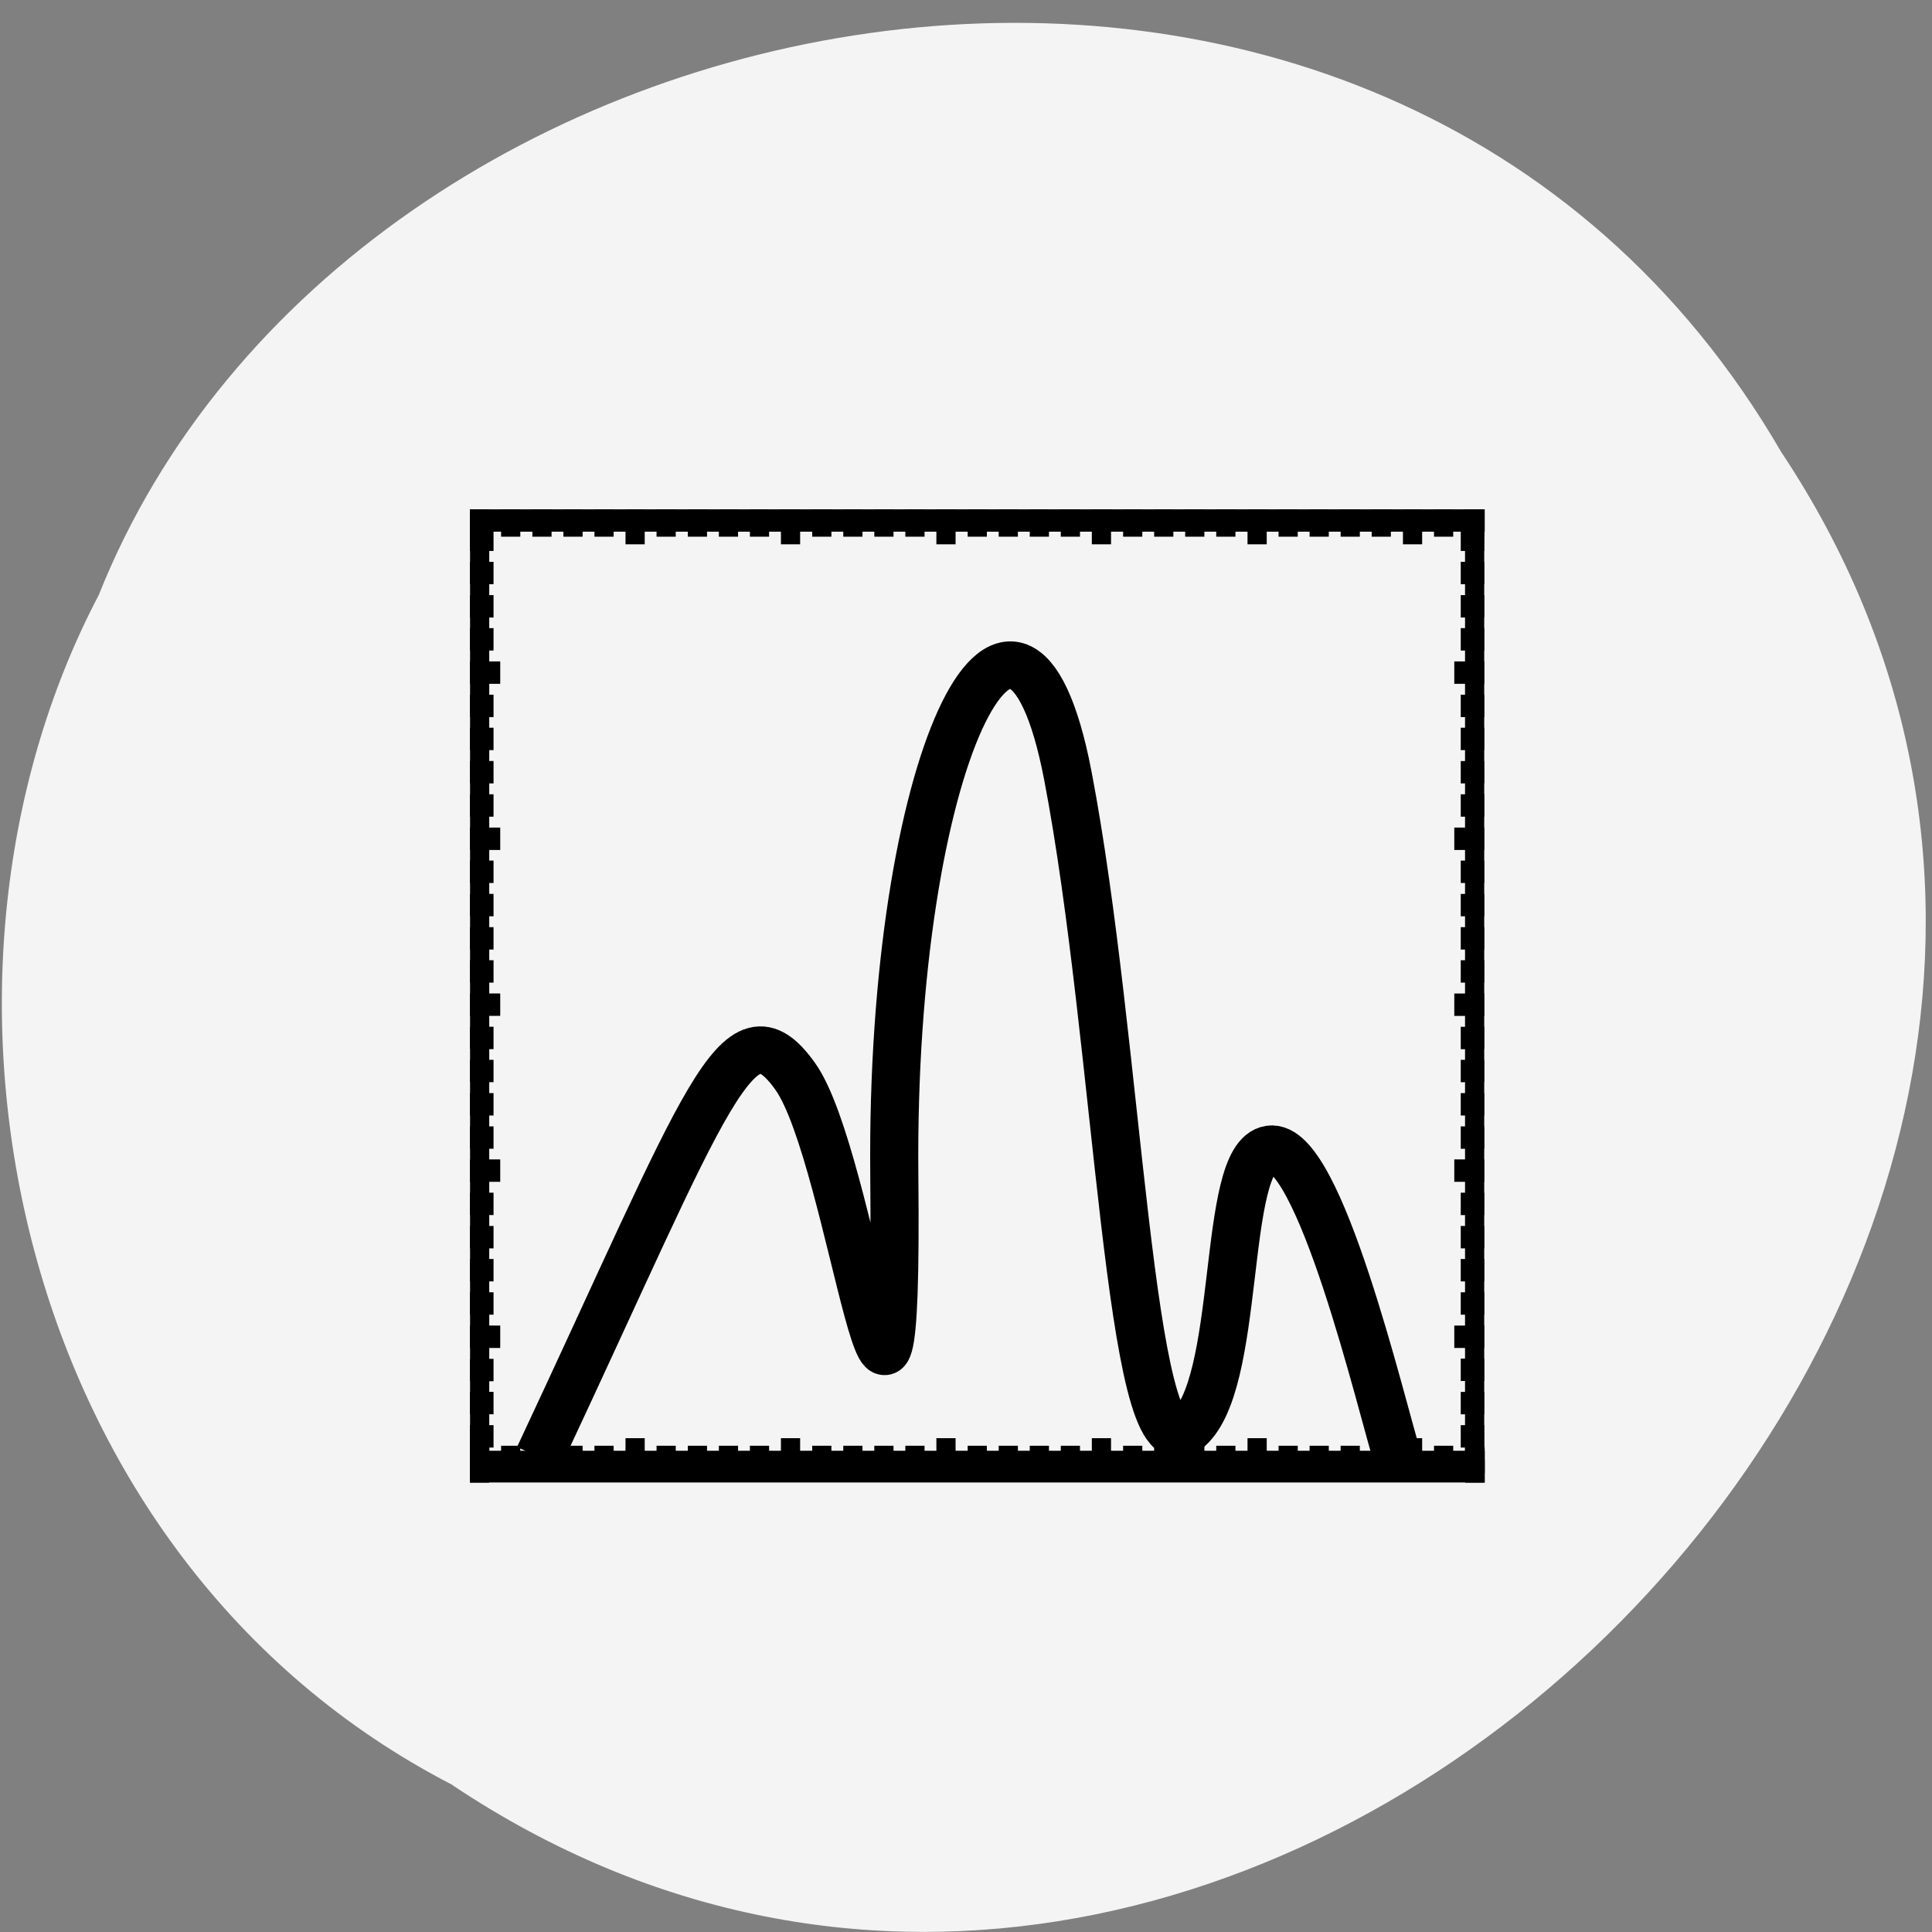 <svg xmlns="http://www.w3.org/2000/svg" viewBox="0 0 32 32" xmlns:xlink="http://www.w3.org/1999/xlink"><rect x="0" y="0" width="32" height="32" fill="#808080" stroke="none"/><defs><clipPath id="t"><path d="m 23 14 h 1.719 v 1 h -1.719"/></clipPath><clipPath id="s"><path d="m 23 14 h 1.719 v 2 h -1.719"/></clipPath><clipPath id="13"><path d="m 23 23 h 1.727 v 2 h -1.727"/></clipPath><clipPath id="r"><path d="m 23 15 h 1.719 v 1 h -1.719"/></clipPath><clipPath id="p"><path d="m 23 16 h 1.719 v 2 h -1.719"/></clipPath><clipPath id="o"><path d="m 23 17 h 1.719 v 1 h -1.719"/></clipPath><clipPath id="q"><path d="m 23 15 h 1.719 v 2 h -1.719"/></clipPath><clipPath id="u"><path d="m 23 13 h 1.719 v 1 h -1.719"/></clipPath><clipPath id="12"><path d="m 7 23 h 17.727 v 2 h -17.727"/></clipPath><clipPath id="11"><path d="m 23 8 h 1.719 v 2 h -1.719"/></clipPath><clipPath id="v"><path d="m 23 12 h 1.719 v 2 h -1.719"/></clipPath><clipPath id="10"><path d="m 23 9 h 1.719 v 1 h -1.719"/></clipPath><clipPath id="z"><path d="m 23 9 h 1.719 v 2 h -1.719"/></clipPath><clipPath id="w"><path d="m 23 11 h 1.719 v 2 h -1.719"/></clipPath><clipPath id="y"><path d="m 23 10 h 1.719 v 1 h -1.719"/></clipPath><clipPath id="x"><path d="m 23 11 h 1.719 v 1 h -1.719"/></clipPath><clipPath id="n"><path d="m 23 17 h 1.719 v 2 h -1.719"/></clipPath><clipPath id="c"><path d="m 23 13 h 1.719 v 2 h -1.719"/></clipPath><clipPath id="b"><path d="m 23 16 h 1.719 v 1 h -1.719"/></clipPath><clipPath id="m"><path d="m 23 18 h 1.719 v 2 h -1.719"/></clipPath><clipPath id="a"><path d="m 23 19 h 1.719 v 1 h -1.719"/></clipPath><clipPath id="Z"><path d="m 23 21 h 1.719 v 2 h -1.719"/></clipPath><clipPath id="W"><path d="m 7 8 h 17.727 v 1 h -17.727"/></clipPath><clipPath id="Y"><path d="m 23 8 h 1.719 v 17 h -1.719"/></clipPath><clipPath id="X"><path d="m 23 8 h 1.727 v 1 h -1.727"/></clipPath><clipPath id="d"><path d="m 23 10 h 1.719 v 2 h -1.719"/></clipPath><clipPath id="l"><path d="m 23 19 h 1.719 v 2 h -1.719"/></clipPath><clipPath id="k"><path d="m 23 20 h 1.719 v 1 h -1.719"/></clipPath><clipPath id="e"><path d="m 23 23 h 1.719 v 2 h -1.719"/></clipPath><clipPath id="j"><path d="m 23 20 h 1.719 v 2 h -1.719"/></clipPath><clipPath id="i"><path d="m 23 21 h 1.719 v 1 h -1.719"/></clipPath><clipPath id="f"><path d="m 23 23 h 1.719 v 1 h -1.719"/></clipPath><clipPath id="h"><path d="m 23 22 h 1.719 v 1 h -1.719"/></clipPath><clipPath id="g"><path d="m 23 22 h 1.719 v 2 h -1.719"/></clipPath></defs><path d="m 7.492 29.566 c 13.434 8.98 30.828 -8.832 22.01 -22.08 c -6.57 -11.324 -23.711 -8.06 -27.867 2.371 c -3.379 6.434 -1.418 15.957 5.859 19.707" fill="#f4f4f4"/><g fill="none" stroke="#000" stroke-linejoin="bevel" stroke-linecap="square" stroke-width="8.836" stroke-miterlimit="4.208" transform="matrix(0.036 0 0 0.042 4.849 6.646)"><path d="m 85.985 421.98 h 457.99"/><path d="m 85.985 421.98 v -4.968"/><path d="m 543.97 421.98 v -4.968"/><path d="m 85.985 421.98 v -374.95"/><path d="m 85.985 368.92 h 5.05"/><path d="m 85.985 303.4 h 5.05"/><path d="m 85.985 237.97 h 5.05"/><path d="m 85.985 172.54 h 5.05"/><path d="m 85.985 107.02 h 5.05"/><path d="m 85.985 421.32 h 1.977"/><path d="m 85.985 408.2 h 1.977"/><path d="m 85.985 395.08 h 1.977"/><path d="m 85.985 382.05 h 1.977"/><path d="m 85.985 355.8 h 1.977"/><path d="m 85.985 342.68 h 1.977"/><path d="m 85.985 329.65 h 1.977"/><path d="m 85.985 316.52 h 1.977"/><path d="m 85.985 290.37 h 1.977"/><path d="m 85.985 277.25 h 1.977"/><path d="m 85.985 264.12 h 1.977"/><path d="m 85.985 251.09 h 1.977"/><path d="m 85.985 224.85 h 1.977"/><path d="m 85.985 211.82 h 1.977"/><path d="m 85.985 198.69 h 1.977"/><path d="m 85.985 185.57 h 1.977"/><path d="m 85.985 159.42 h 1.977"/><path d="m 85.985 146.29 h 1.977"/><path d="m 85.985 133.17 h 1.977"/><path d="m 85.985 120.14 h 1.977"/><path d="m 85.985 93.89 h 1.977"/><path d="m 85.985 80.86 h 1.977"/><path d="m 85.985 67.74 h 1.977"/><path d="m 85.985 54.617 h 1.977"/></g><g clip-path="url(#W)"><path d="m 85.987 47.03 h 458" transform="matrix(0.036 0 0 0.042 4.849 6.646)" fill="none" stroke="#000" stroke-linejoin="bevel" stroke-linecap="square" stroke-width="8.836" stroke-miterlimit="4.208" id="14"/></g><path d="m 85.987 47.03 v 4.968" transform="matrix(0.036 0 0 0.042 4.849 6.646)" fill="none" stroke="#000" stroke-linejoin="bevel" stroke-linecap="square" stroke-width="8.836" stroke-miterlimit="4.208" id="0"/><path d="m 157.51 47.03 v 4.968" transform="matrix(0.036 0 0 0.042 4.849 6.646)" fill="none" stroke="#000" stroke-linejoin="bevel" stroke-linecap="square" stroke-width="8.836" stroke-miterlimit="4.208" id="1"/><path d="m 229.02 47.03 v 4.968" transform="matrix(0.036 0 0 0.042 4.849 6.646)" fill="none" stroke="#000" stroke-linejoin="bevel" stroke-linecap="square" stroke-width="8.836" stroke-miterlimit="4.208" id="2"/><path d="m 300.54 47.03 v 4.968" transform="matrix(0.036 0 0 0.042 4.849 6.646)" fill="none" stroke="#000" stroke-linejoin="bevel" stroke-linecap="square" stroke-width="8.836" stroke-miterlimit="4.208" id="3"/><path d="m 372.06 47.03 v 4.968" transform="matrix(0.036 0 0 0.042 4.849 6.646)" fill="none" stroke="#000" stroke-linejoin="bevel" stroke-linecap="square" stroke-width="8.836" stroke-miterlimit="4.208" id="4"/><path d="m 443.69 47.03 v 4.968" transform="matrix(0.036 0 0 0.042 4.849 6.646)" fill="none" stroke="#000" stroke-linejoin="bevel" stroke-linecap="square" stroke-width="8.836" stroke-miterlimit="4.208" id="5"/><path d="m 515.2 47.03 v 4.968" transform="matrix(0.036 0 0 0.042 4.849 6.646)" fill="none" stroke="#000" stroke-linejoin="bevel" stroke-linecap="square" stroke-width="8.836" stroke-miterlimit="4.208" id="6"/><path d="m 100.27 47.03 v 1.969" transform="matrix(0.036 0 0 0.042 4.849 6.646)" fill="none" stroke="#000" stroke-linejoin="bevel" stroke-linecap="square" stroke-width="8.836" stroke-miterlimit="4.208" id="7"/><path d="m 114.66 47.03 v 1.969" transform="matrix(0.036 0 0 0.042 4.849 6.646)" fill="none" stroke="#000" stroke-linejoin="bevel" stroke-linecap="square" stroke-width="8.836" stroke-miterlimit="4.208" id="8"/><path d="m 128.94 47.03 v 1.969" transform="matrix(0.036 0 0 0.042 4.849 6.646)" fill="none" stroke="#000" stroke-linejoin="bevel" stroke-linecap="square" stroke-width="8.836" stroke-miterlimit="4.208" id="9"/><path d="m 143.22 47.03 v 1.969" transform="matrix(0.036 0 0 0.042 4.849 6.646)" fill="none" stroke="#000" stroke-linejoin="bevel" stroke-linecap="square" stroke-width="8.836" stroke-miterlimit="4.208" id="A"/><path d="m 171.79 47.03 v 1.969" transform="matrix(0.036 0 0 0.042 4.849 6.646)" fill="none" stroke="#000" stroke-linejoin="bevel" stroke-linecap="square" stroke-width="8.836" stroke-miterlimit="4.208" id="B"/><path d="m 186.18 47.03 v 1.969" transform="matrix(0.036 0 0 0.042 4.849 6.646)" fill="none" stroke="#000" stroke-linejoin="bevel" stroke-linecap="square" stroke-width="8.836" stroke-miterlimit="4.208" id="C"/><path d="m 200.46 47.03 v 1.969" transform="matrix(0.036 0 0 0.042 4.849 6.646)" fill="none" stroke="#000" stroke-linejoin="bevel" stroke-linecap="square" stroke-width="8.836" stroke-miterlimit="4.208" id="D"/><path d="m 214.74 47.03 v 1.969" transform="matrix(0.036 0 0 0.042 4.849 6.646)" fill="none" stroke="#000" stroke-linejoin="bevel" stroke-linecap="square" stroke-width="8.836" stroke-miterlimit="4.208" id="E"/><path d="m 243.41 47.03 v 1.969" transform="matrix(0.036 0 0 0.042 4.849 6.646)" fill="none" stroke="#000" stroke-linejoin="bevel" stroke-linecap="square" stroke-width="8.836" stroke-miterlimit="4.208" id="F"/><path d="m 257.7 47.03 v 1.969" transform="matrix(0.036 0 0 0.042 4.849 6.646)" fill="none" stroke="#000" stroke-linejoin="bevel" stroke-linecap="square" stroke-width="8.836" stroke-miterlimit="4.208" id="G"/><path d="m 271.98 47.03 v 1.969" transform="matrix(0.036 0 0 0.042 4.849 6.646)" fill="none" stroke="#000" stroke-linejoin="bevel" stroke-linecap="square" stroke-width="8.836" stroke-miterlimit="4.208" id="H"/><path d="m 286.26 47.03 v 1.969" transform="matrix(0.036 0 0 0.042 4.849 6.646)" fill="none" stroke="#000" stroke-linejoin="bevel" stroke-linecap="square" stroke-width="8.836" stroke-miterlimit="4.208" id="I"/><path d="m 314.93 47.03 v 1.969" transform="matrix(0.036 0 0 0.042 4.849 6.646)" fill="none" stroke="#000" stroke-linejoin="bevel" stroke-linecap="square" stroke-width="8.836" stroke-miterlimit="4.208" id="J"/><path d="m 329.21 47.03 v 1.969" transform="matrix(0.036 0 0 0.042 4.849 6.646)" fill="none" stroke="#000" stroke-linejoin="bevel" stroke-linecap="square" stroke-width="8.836" stroke-miterlimit="4.208" id="K"/><path d="m 343.5 47.03 v 1.969" transform="matrix(0.036 0 0 0.042 4.849 6.646)" fill="none" stroke="#000" stroke-linejoin="bevel" stroke-linecap="square" stroke-width="8.836" stroke-miterlimit="4.208" id="L"/><path d="m 357.78 47.03 v 1.969" transform="matrix(0.036 0 0 0.042 4.849 6.646)" fill="none" stroke="#000" stroke-linejoin="bevel" stroke-linecap="square" stroke-width="8.836" stroke-miterlimit="4.208" id="M"/><path d="m 386.45 47.03 v 1.969" transform="matrix(0.036 0 0 0.042 4.849 6.646)" fill="none" stroke="#000" stroke-linejoin="bevel" stroke-linecap="square" stroke-width="8.836" stroke-miterlimit="4.208" id="N"/><path d="m 400.73 47.03 v 1.969" transform="matrix(0.036 0 0 0.042 4.849 6.646)" fill="none" stroke="#000" stroke-linejoin="bevel" stroke-linecap="square" stroke-width="8.836" stroke-miterlimit="4.208" id="O"/><path d="m 415.01 47.03 v 1.969" transform="matrix(0.036 0 0 0.042 4.849 6.646)" fill="none" stroke="#000" stroke-linejoin="bevel" stroke-linecap="square" stroke-width="8.836" stroke-miterlimit="4.208" id="P"/><path d="m 429.3 47.03 v 1.969" transform="matrix(0.036 0 0 0.042 4.849 6.646)" fill="none" stroke="#000" stroke-linejoin="bevel" stroke-linecap="square" stroke-width="8.836" stroke-miterlimit="4.208" id="Q"/><path d="m 457.97 47.03 v 1.969" transform="matrix(0.036 0 0 0.042 4.849 6.646)" fill="none" stroke="#000" stroke-linejoin="bevel" stroke-linecap="square" stroke-width="8.836" stroke-miterlimit="4.208" id="R"/><path d="m 472.25 47.03 v 1.969" transform="matrix(0.036 0 0 0.042 4.849 6.646)" fill="none" stroke="#000" stroke-linejoin="bevel" stroke-linecap="square" stroke-width="8.836" stroke-miterlimit="4.208" id="S"/><path d="m 486.53 47.03 v 1.969" transform="matrix(0.036 0 0 0.042 4.849 6.646)" fill="none" stroke="#000" stroke-linejoin="bevel" stroke-linecap="square" stroke-width="8.836" stroke-miterlimit="4.208" id="T"/><path d="m 500.81 47.03 v 1.969" transform="matrix(0.036 0 0 0.042 4.849 6.646)" fill="none" stroke="#000" stroke-linejoin="bevel" stroke-linecap="square" stroke-width="8.836" stroke-miterlimit="4.208" id="U"/><path d="m 529.49 47.03 v 1.969" transform="matrix(0.036 0 0 0.042 4.849 6.646)" fill="none" stroke="#000" stroke-linejoin="bevel" stroke-linecap="square" stroke-width="8.836" stroke-miterlimit="4.208" id="V"/><g clip-path="url(#X)"><path d="m 543.77 47.03 v 1.969" transform="matrix(0.036 0 0 0.042 4.849 6.646)" fill="none" stroke="#000" stroke-linejoin="bevel" stroke-linecap="square" stroke-width="8.836" stroke-miterlimit="4.208" id="15"/></g><g clip-path="url(#Y)"><path d="m 543.99 421.99 v -374.96" transform="matrix(0.036 0 0 0.042 4.841 6.646)" fill="none" stroke="#000" stroke-linejoin="bevel" stroke-linecap="square" stroke-width="8.836" stroke-miterlimit="4.208"/></g><g clip-path="url(#Z)"><path d="m 543.99 368.93 h -4.944" transform="matrix(0.036 0 0 0.042 4.841 6.646)" fill="none" stroke="#000" stroke-linejoin="bevel" stroke-linecap="square" stroke-width="8.836" stroke-miterlimit="4.208"/></g><g clip-path="url(#a)"><path d="m 543.99 303.41 h -4.944" transform="matrix(0.036 0 0 0.042 4.841 6.646)" fill="none" stroke="#000" stroke-linejoin="bevel" stroke-linecap="square" stroke-width="8.836" stroke-miterlimit="4.208"/></g><g clip-path="url(#b)"><path d="m 543.99 237.98 h -4.944" transform="matrix(0.036 0 0 0.042 4.841 6.646)" fill="none" stroke="#000" stroke-linejoin="bevel" stroke-linecap="square" stroke-width="8.836" stroke-miterlimit="4.208"/></g><g clip-path="url(#c)"><path d="m 543.99 172.54 h -4.944" transform="matrix(0.036 0 0 0.042 4.841 6.646)" fill="none" stroke="#000" stroke-linejoin="bevel" stroke-linecap="square" stroke-width="8.836" stroke-miterlimit="4.208"/></g><g clip-path="url(#d)"><path d="m 543.99 107.02 h -4.944" transform="matrix(0.036 0 0 0.042 4.841 6.646)" fill="none" stroke="#000" stroke-linejoin="bevel" stroke-linecap="square" stroke-width="8.836" stroke-miterlimit="4.208"/></g><g clip-path="url(#e)"><path d="m 543.99 421.24 h -1.977" transform="matrix(0.036 0 0 0.042 4.841 6.646)" fill="none" stroke="#000" stroke-linejoin="bevel" stroke-linecap="square" stroke-width="8.836" stroke-miterlimit="4.208"/></g><g clip-path="url(#f)"><path d="m 543.99 408.21 h -1.977" transform="matrix(0.036 0 0 0.042 4.841 6.646)" fill="none" stroke="#000" stroke-linejoin="bevel" stroke-linecap="square" stroke-width="8.836" stroke-miterlimit="4.208"/></g><g clip-path="url(#g)"><path d="m 543.99 395.09 h -1.977" transform="matrix(0.036 0 0 0.042 4.841 6.646)" fill="none" stroke="#000" stroke-linejoin="bevel" stroke-linecap="square" stroke-width="8.836" stroke-miterlimit="4.208"/></g><g clip-path="url(#h)"><path d="m 543.99 381.96 h -1.977" transform="matrix(0.036 0 0 0.042 4.841 6.646)" fill="none" stroke="#000" stroke-linejoin="bevel" stroke-linecap="square" stroke-width="8.836" stroke-miterlimit="4.208"/></g><g clip-path="url(#i)"><path d="m 543.99 355.81 h -1.977" transform="matrix(0.036 0 0 0.042 4.841 6.646)" fill="none" stroke="#000" stroke-linejoin="bevel" stroke-linecap="square" stroke-width="8.836" stroke-miterlimit="4.208"/></g><g clip-path="url(#j)"><path d="m 543.99 342.68 h -1.977" transform="matrix(0.036 0 0 0.042 4.841 6.646)" fill="none" stroke="#000" stroke-linejoin="bevel" stroke-linecap="square" stroke-width="8.836" stroke-miterlimit="4.208"/></g><g clip-path="url(#k)"><path d="m 543.99 329.65 h -1.977" transform="matrix(0.036 0 0 0.042 4.841 6.646)" fill="none" stroke="#000" stroke-linejoin="bevel" stroke-linecap="square" stroke-width="8.836" stroke-miterlimit="4.208"/></g><g clip-path="url(#l)"><path d="m 543.99 316.53 h -1.977" transform="matrix(0.036 0 0 0.042 4.841 6.646)" fill="none" stroke="#000" stroke-linejoin="bevel" stroke-linecap="square" stroke-width="8.836" stroke-miterlimit="4.208"/></g><g clip-path="url(#m)"><path d="m 543.99 290.38 h -1.977" transform="matrix(0.036 0 0 0.042 4.841 6.646)" fill="none" stroke="#000" stroke-linejoin="bevel" stroke-linecap="square" stroke-width="8.836" stroke-miterlimit="4.208"/></g><g clip-path="url(#n)"><path d="m 543.99 277.25 h -1.977" transform="matrix(0.036 0 0 0.042 4.841 6.646)" fill="none" stroke="#000" stroke-linejoin="bevel" stroke-linecap="square" stroke-width="8.836" stroke-miterlimit="4.208"/></g><g clip-path="url(#o)"><path d="m 543.99 264.13 h -1.977" transform="matrix(0.036 0 0 0.042 4.841 6.646)" fill="none" stroke="#000" stroke-linejoin="bevel" stroke-linecap="square" stroke-width="8.836" stroke-miterlimit="4.208"/></g><g clip-path="url(#p)"><path d="m 543.99 251.1 h -1.977" transform="matrix(0.036 0 0 0.042 4.841 6.646)" fill="none" stroke="#000" stroke-linejoin="bevel" stroke-linecap="square" stroke-width="8.836" stroke-miterlimit="4.208"/></g><g clip-path="url(#q)"><path d="m 543.99 224.85 h -1.977" transform="matrix(0.036 0 0 0.042 4.841 6.646)" fill="none" stroke="#000" stroke-linejoin="bevel" stroke-linecap="square" stroke-width="8.836" stroke-miterlimit="4.208"/></g><g clip-path="url(#r)"><path d="m 543.99 211.82 h -1.977" transform="matrix(0.036 0 0 0.042 4.841 6.646)" fill="none" stroke="#000" stroke-linejoin="bevel" stroke-linecap="square" stroke-width="8.836" stroke-miterlimit="4.208"/></g><g clip-path="url(#s)"><path d="m 543.99 198.7 h -1.977" transform="matrix(0.036 0 0 0.042 4.841 6.646)" fill="none" stroke="#000" stroke-linejoin="bevel" stroke-linecap="square" stroke-width="8.836" stroke-miterlimit="4.208"/></g><g clip-path="url(#t)"><path d="m 543.99 185.57 h -1.977" transform="matrix(0.036 0 0 0.042 4.841 6.646)" fill="none" stroke="#000" stroke-linejoin="bevel" stroke-linecap="square" stroke-width="8.836" stroke-miterlimit="4.208"/></g><g clip-path="url(#u)"><path d="m 543.99 159.42 h -1.977" transform="matrix(0.036 0 0 0.042 4.841 6.646)" fill="none" stroke="#000" stroke-linejoin="bevel" stroke-linecap="square" stroke-width="8.836" stroke-miterlimit="4.208"/></g><g clip-path="url(#v)"><path d="m 543.99 146.3 h -1.977" transform="matrix(0.036 0 0 0.042 4.841 6.646)" fill="none" stroke="#000" stroke-linejoin="bevel" stroke-linecap="square" stroke-width="8.836" stroke-miterlimit="4.208"/></g><g clip-path="url(#w)"><path d="m 543.99 133.17 h -1.977" transform="matrix(0.036 0 0 0.042 4.841 6.646)" fill="none" stroke="#000" stroke-linejoin="bevel" stroke-linecap="square" stroke-width="8.836" stroke-miterlimit="4.208"/></g><g clip-path="url(#x)"><path d="m 543.99 120.14 h -1.977" transform="matrix(0.036 0 0 0.042 4.841 6.646)" fill="none" stroke="#000" stroke-linejoin="bevel" stroke-linecap="square" stroke-width="8.836" stroke-miterlimit="4.208"/></g><g clip-path="url(#y)"><path d="m 543.99 93.9 h -1.977" transform="matrix(0.036 0 0 0.042 4.841 6.646)" fill="none" stroke="#000" stroke-linejoin="bevel" stroke-linecap="square" stroke-width="8.836" stroke-miterlimit="4.208"/></g><g clip-path="url(#z)"><path d="m 543.99 80.87 h -1.977" transform="matrix(0.036 0 0 0.042 4.841 6.646)" fill="none" stroke="#000" stroke-linejoin="bevel" stroke-linecap="square" stroke-width="8.836" stroke-miterlimit="4.208"/></g><g clip-path="url(#10)"><path d="m 543.99 67.742 h -1.977" transform="matrix(0.036 0 0 0.042 4.841 6.646)" fill="none" stroke="#000" stroke-linejoin="bevel" stroke-linecap="square" stroke-width="8.836" stroke-miterlimit="4.208"/></g><g clip-path="url(#11)"><path d="m 543.99 54.618 h -1.977" transform="matrix(0.036 0 0 0.042 4.841 6.646)" fill="none" stroke="#000" stroke-linejoin="bevel" stroke-linecap="square" stroke-width="8.836" stroke-miterlimit="4.208"/></g><g clip-path="url(#12)"><use transform="matrix(1 0 0 -1 0 32.836)" xlink:href="#14"/></g><g transform="matrix(1 0 0 -1 0 32.836)"><use xlink:href="#0"/><use xlink:href="#1"/><use xlink:href="#2"/><use xlink:href="#3"/><use xlink:href="#4"/><use xlink:href="#5"/><use xlink:href="#6"/><use xlink:href="#7"/><use xlink:href="#8"/><use xlink:href="#9"/><use xlink:href="#A"/><use xlink:href="#B"/><use xlink:href="#C"/><use xlink:href="#D"/><use xlink:href="#E"/><use xlink:href="#F"/><use xlink:href="#G"/><use xlink:href="#H"/><use xlink:href="#I"/><use xlink:href="#J"/><use xlink:href="#K"/><use xlink:href="#L"/><use xlink:href="#M"/><use xlink:href="#N"/><use xlink:href="#O"/><use xlink:href="#P"/><use xlink:href="#Q"/><use xlink:href="#R"/><use xlink:href="#S"/><use xlink:href="#T"/><use xlink:href="#U"/><use xlink:href="#V"/></g><g clip-path="url(#13)"><use transform="matrix(1 0 0 -1 0 32.836)" xlink:href="#15"/></g><path d="m 1.876 23.21 c 3.997 -8.675 4.674 -11.04 6.03 -9.11 c 1.36 1.931 2.426 12.25 2.332 2.366 c -0.094 -9.889 2.864 -15.983 4.08 -9.578 c 1.21 6.404 1.438 16.722 2.781 15.7 c 1.343 -1.028 0.81 -6.557 1.971 -6.743 c 1.166 -0.186 2.62 6.122 3.042 7.517" transform="matrix(0.704 0 0 0.692 7.605 8.07)" fill="none" stroke="#000" stroke-width="1.132"/></svg>